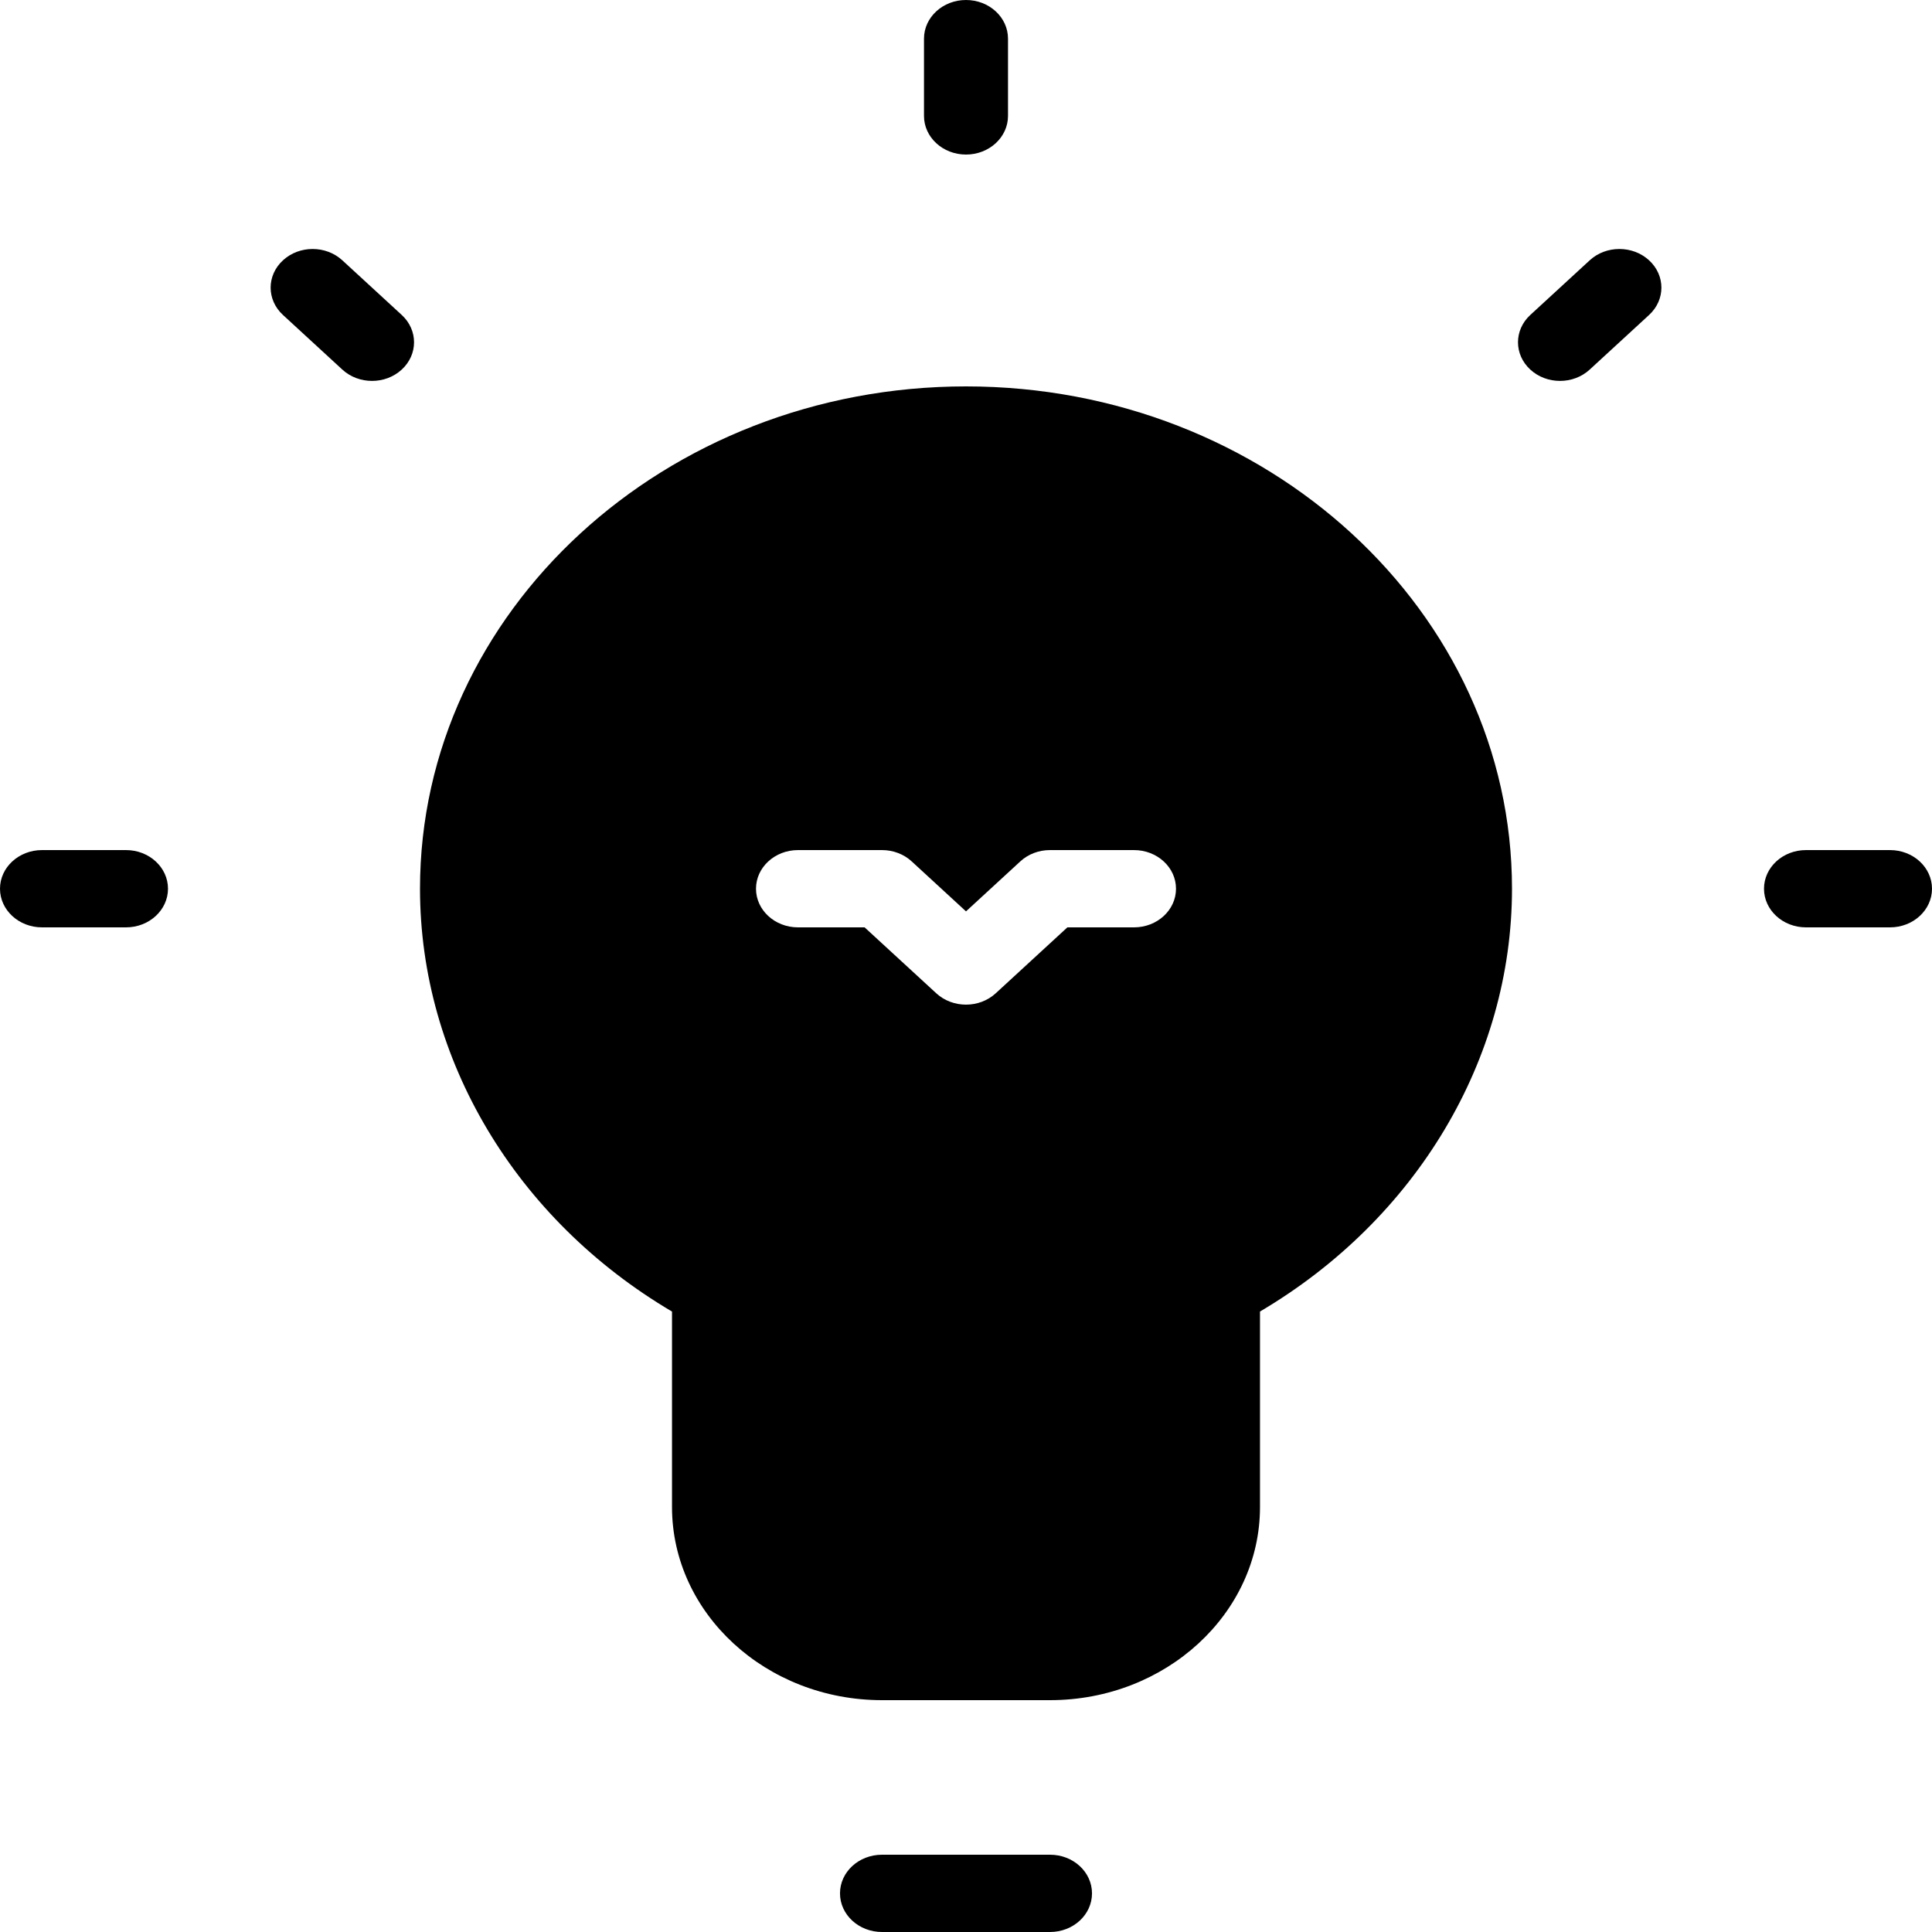 <svg width="155" height="155" viewBox="0 0 155 155" fill="none" xmlns="http://www.w3.org/2000/svg">
<path d="M77.5 31C53.347 31 33.696 49.079 33.696 71.3C33.696 85.002 41.395 97.839 53.913 105.223V120.9C53.913 129.447 61.471 136.4 70.761 136.4H84.239C93.529 136.4 101.087 129.447 101.087 120.9V105.22C113.605 97.836 121.304 85.005 121.304 71.3C121.304 49.079 101.653 31 77.5 31ZM90.978 74.4H85.634L79.882 79.692C79.225 80.296 78.363 80.6 77.5 80.6C76.637 80.6 75.775 80.296 75.118 79.692L69.366 74.4H64.022C62.162 74.4 60.652 73.011 60.652 71.3C60.652 69.589 62.162 68.2 64.022 68.2H70.761C71.654 68.2 72.513 68.525 73.143 69.108L77.5 73.117L81.857 69.108C82.487 68.525 83.343 68.2 84.239 68.2H90.978C92.842 68.2 94.348 69.589 94.348 71.3C94.348 73.011 92.842 74.4 90.978 74.4ZM84.239 148.8H70.761C68.901 148.8 67.391 150.186 67.391 151.9C67.391 153.614 68.901 155 70.761 155H84.239C86.103 155 87.609 153.614 87.609 151.9C87.609 150.186 86.103 148.8 84.239 148.8ZM10.109 68.2H3.37C1.51 68.2 0 69.589 0 71.3C0 73.011 1.51 74.4 3.37 74.4H10.109C11.969 74.4 13.478 73.011 13.478 71.3C13.478 69.589 11.969 68.2 10.109 68.2ZM151.63 68.2H144.891C143.028 68.2 141.522 69.589 141.522 71.3C141.522 73.011 143.028 74.4 144.891 74.4H151.63C153.494 74.4 155 73.011 155 71.3C155 69.589 153.494 68.2 151.63 68.2ZM77.5 12.4C79.36 12.4 80.87 11.011 80.87 9.3V3.1C80.87 1.389 79.36 0 77.5 0C75.64 0 74.13 1.389 74.13 3.1V9.3C74.13 11.011 75.64 12.4 77.5 12.4ZM27.465 20.885C26.148 19.673 24.018 19.673 22.701 20.885C21.383 22.097 21.383 24.056 22.701 25.268L27.465 29.651C28.122 30.256 28.985 30.56 29.848 30.56C30.71 30.56 31.573 30.256 32.23 29.651C33.547 28.439 33.547 26.48 32.23 25.268L27.465 20.885ZM127.538 20.885L122.773 25.268C121.456 26.48 121.456 28.439 122.773 29.651C123.431 30.256 124.293 30.56 125.156 30.56C126.018 30.56 126.881 30.256 127.538 29.651L132.303 25.268C133.62 24.056 133.62 22.097 132.303 20.885C130.985 19.673 128.852 19.673 127.538 20.885Z" fill="black"/>
</svg>
